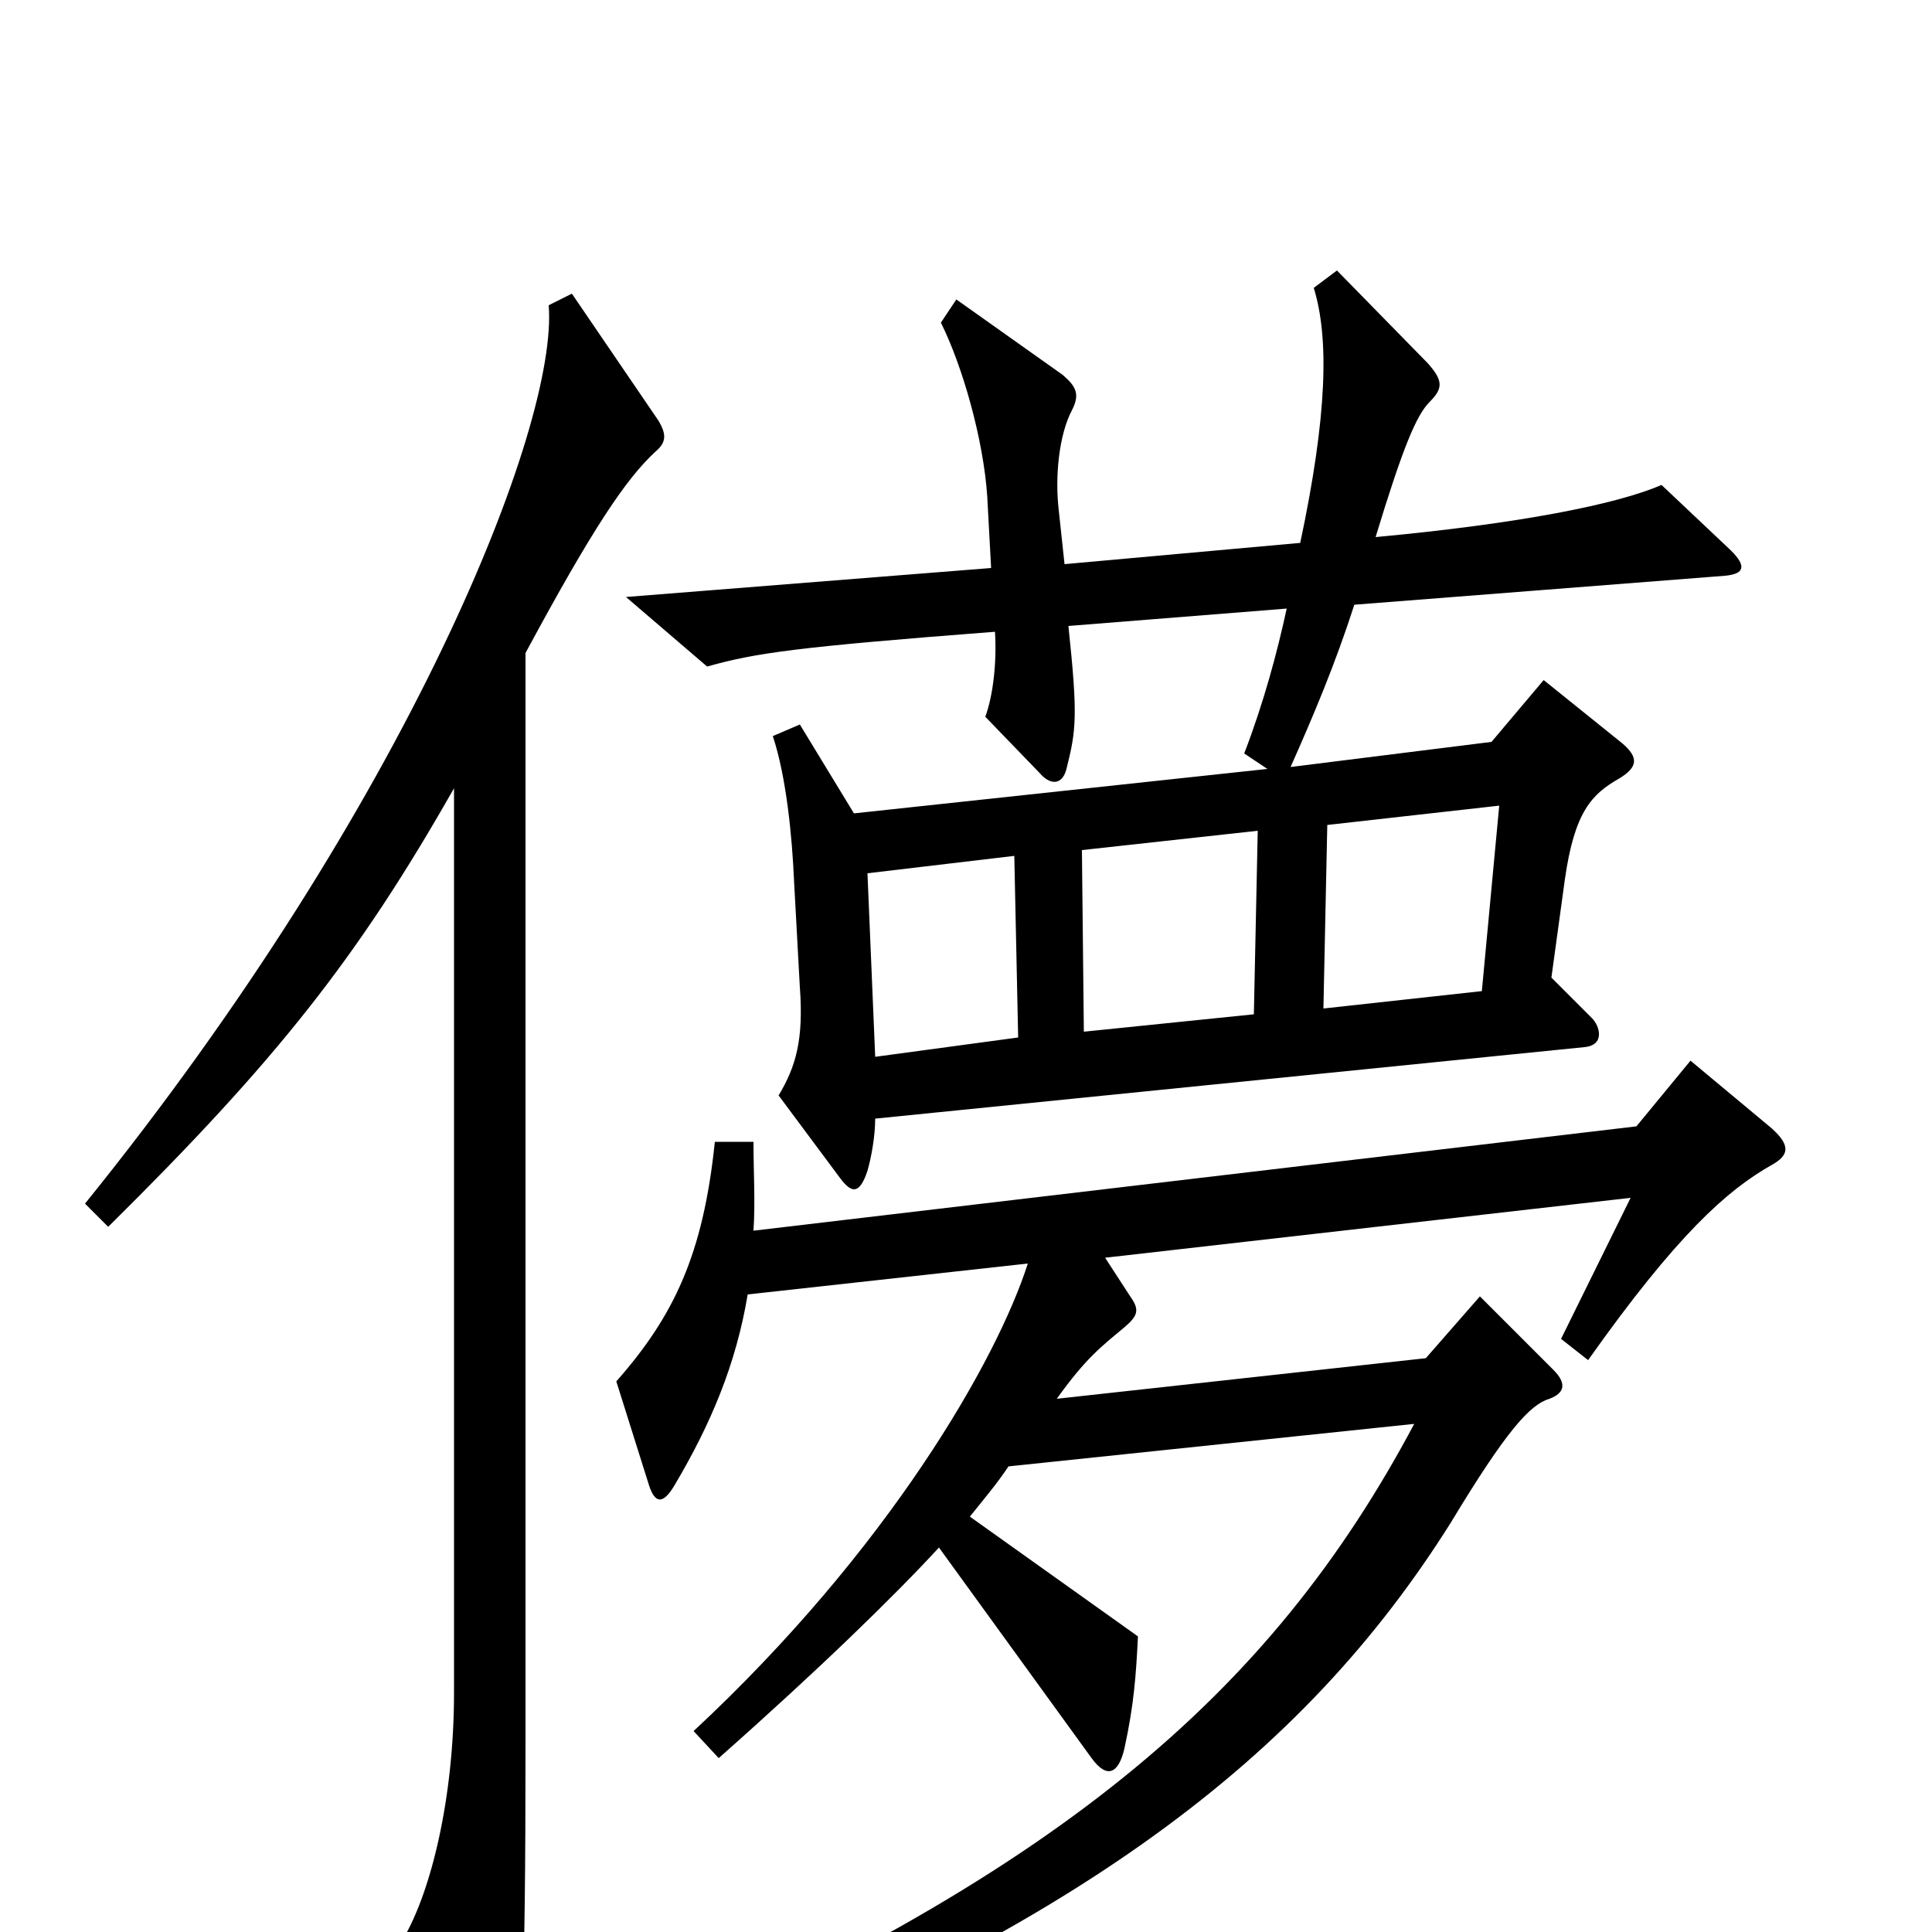 <svg xmlns="http://www.w3.org/2000/svg" viewBox="0 -1000 1000 1000">
	<path fill="#000000" d="M896 -715L860 -749C837 -739 787 -729 712 -722C726 -768 733 -785 740 -792C747 -799 747 -803 739 -812L692 -860L680 -851C688 -825 687 -785 673 -719L551 -708L548 -736C546 -753 548 -775 555 -788C559 -796 557 -800 550 -806L495 -845L487 -833C498 -811 509 -773 511 -743L513 -706L324 -691L366 -655C391 -662 411 -665 515 -673C516 -657 514 -640 510 -629L538 -600C544 -593 550 -594 552 -602C557 -622 558 -629 553 -676L666 -685C661 -662 654 -636 644 -610L656 -602L442 -579L414 -625L400 -619C407 -598 410 -567 411 -544L414 -489C416 -462 412 -448 403 -433L435 -390C441 -382 445 -382 449 -394C451 -401 453 -412 453 -421L820 -458C831 -459 828 -469 824 -473L803 -494L810 -545C815 -580 824 -589 838 -597C848 -603 848 -608 840 -615L799 -648L772 -616L668 -603C680 -630 691 -656 701 -687L893 -702C903 -703 904 -707 896 -715ZM341 -782L296 -848L284 -842C289 -780 212 -585 44 -377L56 -365C143 -451 185 -504 235 -592V-124C235 -69 223 -21 209 3L249 85C254 94 261 94 265 83C270 67 272 34 272 -96V-662C307 -727 324 -752 339 -766C345 -771 345 -775 341 -782ZM917 -397C926 -402 927 -407 917 -416L875 -451L847 -417L390 -363C391 -378 390 -393 390 -409H370C364 -351 349 -319 319 -285L336 -231C339 -222 343 -221 349 -231C368 -263 381 -294 387 -330L532 -346C516 -296 460 -198 359 -104L372 -90C424 -136 463 -174 486 -199L565 -90C573 -79 579 -82 582 -95C587 -118 588 -133 589 -153L502 -215C510 -225 516 -232 522 -241L732 -263C657 -122 546 -28 312 72L324 89C558 0 675 -91 751 -212C780 -260 792 -273 802 -276C810 -279 811 -284 804 -291L766 -329L738 -297L547 -276C562 -297 570 -303 582 -313C589 -319 590 -322 585 -329L572 -349L844 -380L808 -307L822 -296C868 -361 894 -384 917 -397ZM776 -583L767 -487L685 -478L687 -573ZM651 -570L649 -475L561 -466L560 -560ZM527 -463L453 -453L449 -548L525 -557Z"/>
</svg>